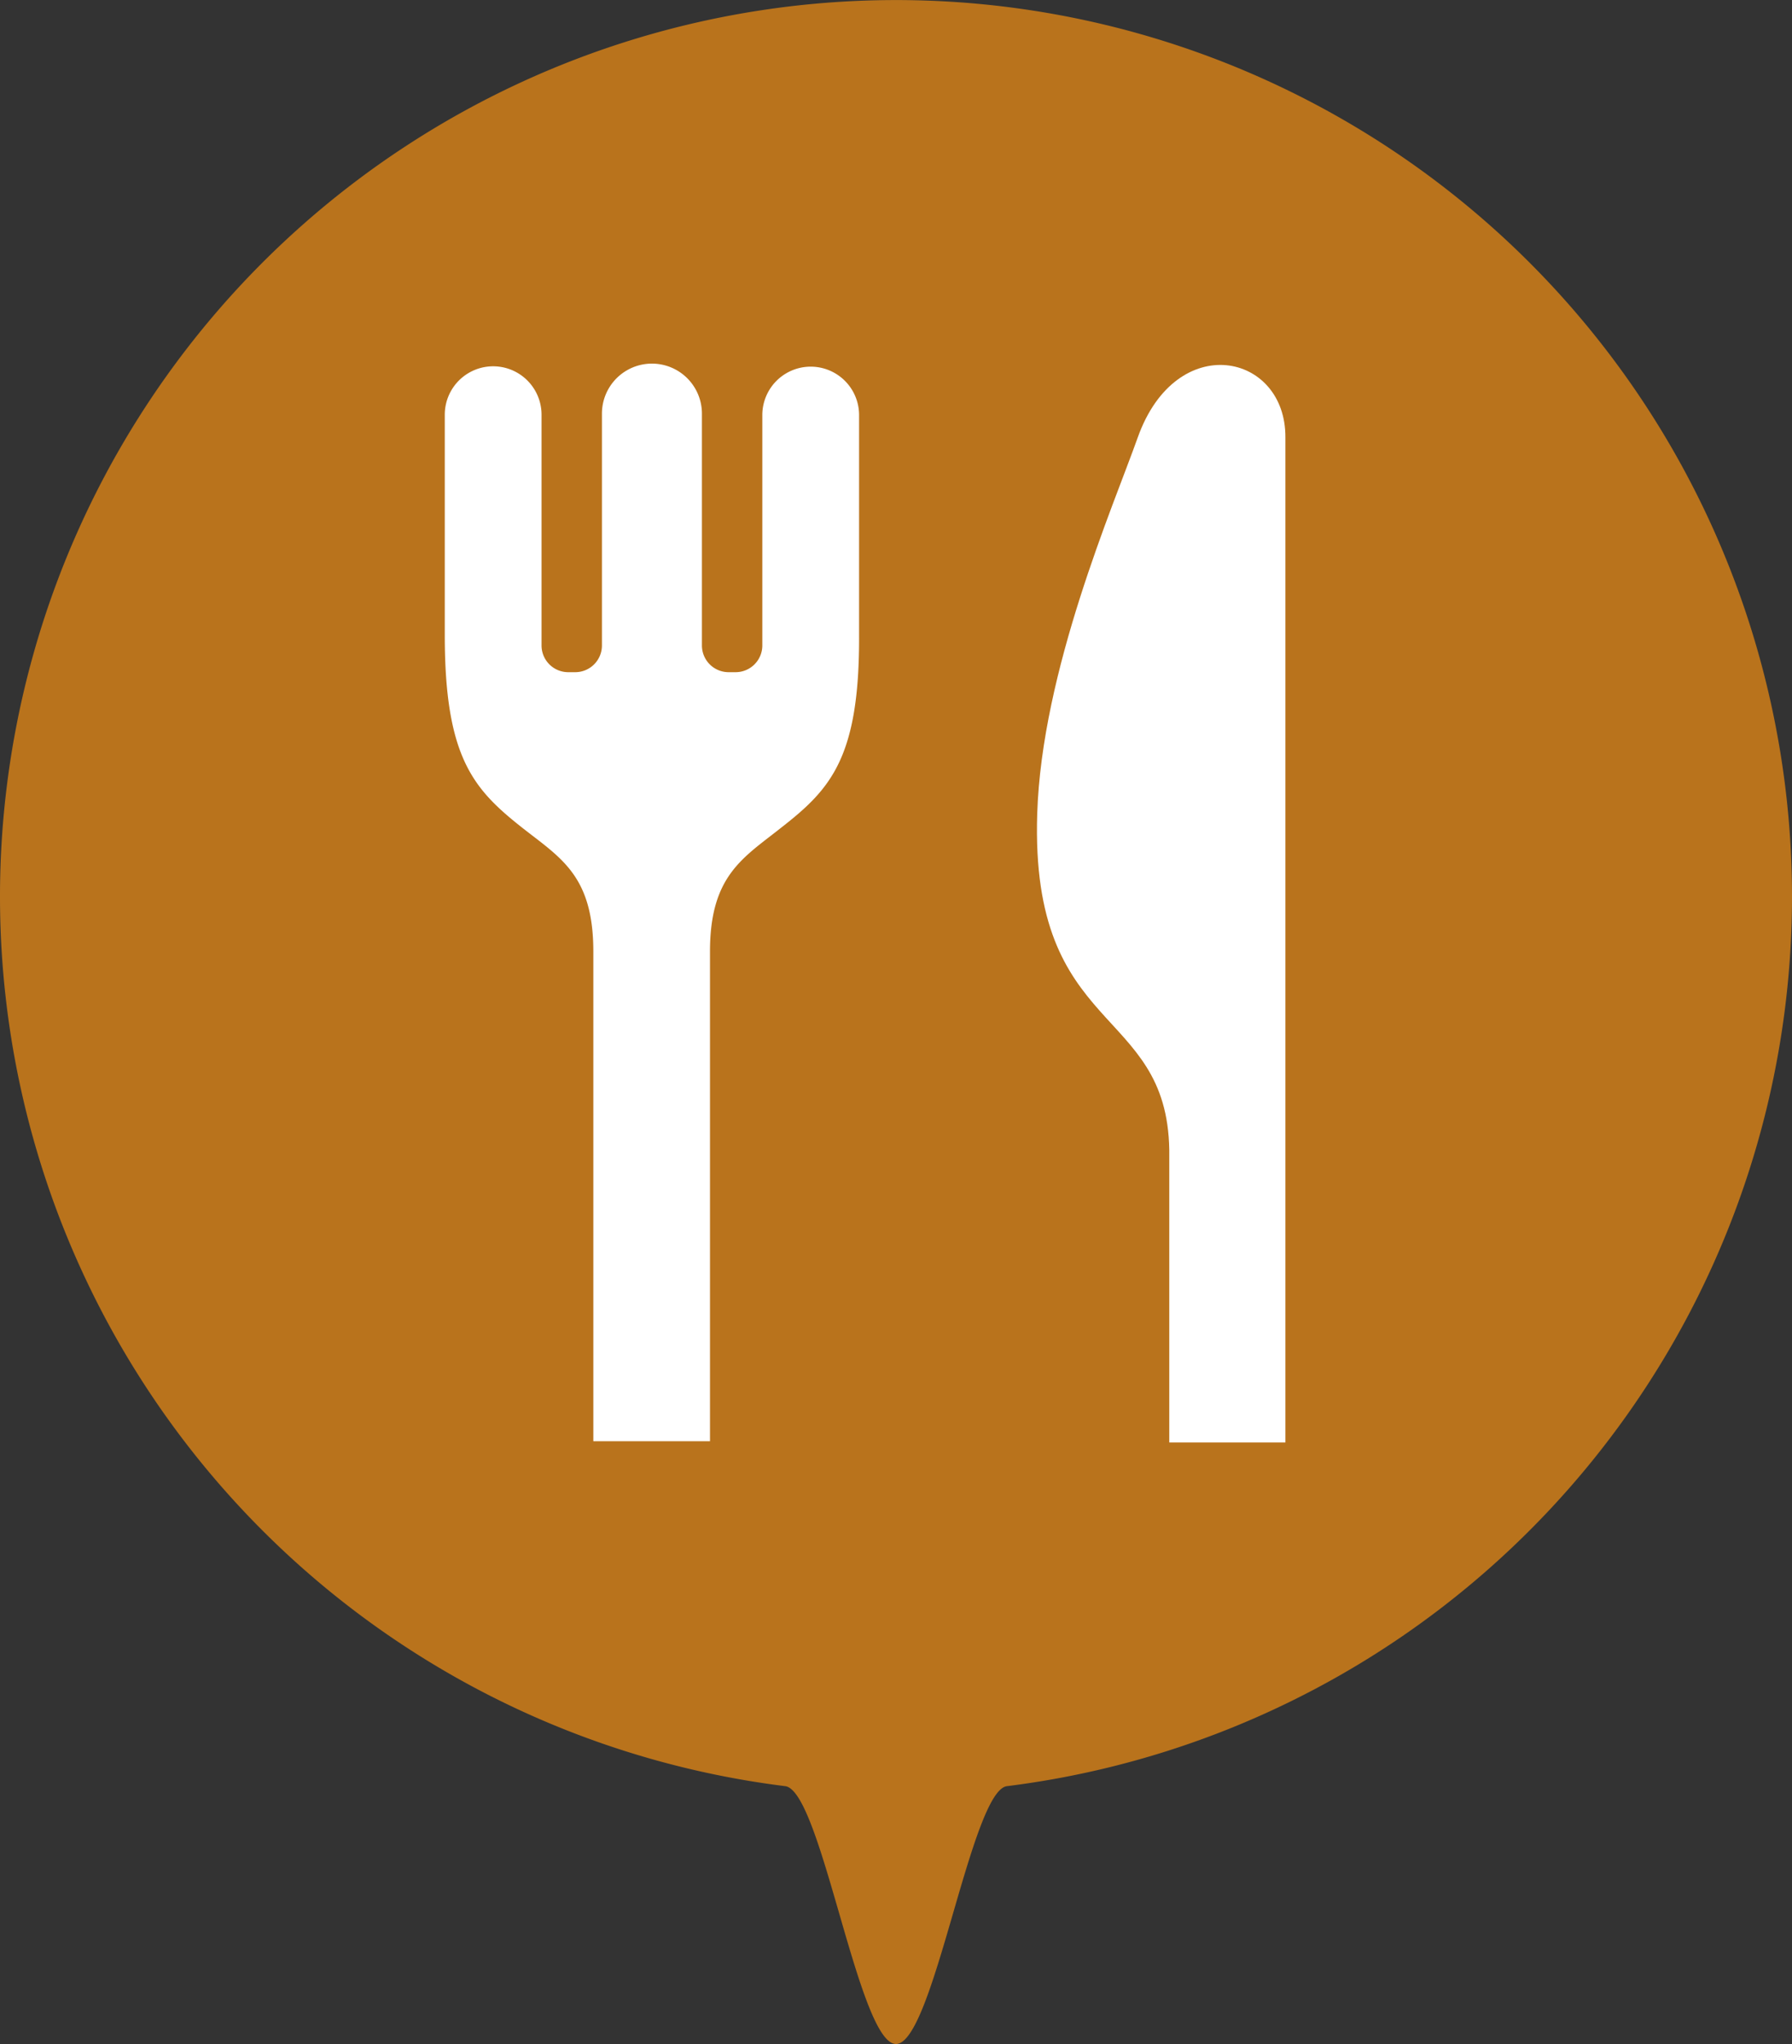 <svg id="レイヤー_1" data-name="レイヤー 1" xmlns="http://www.w3.org/2000/svg" viewBox="0 0 100 114"><rect x="0" y="0" width="100" height="114" fill="#333333" stroke="none"/><defs><style>.cls-1{fill:#b9731c;}.cls-2{fill:#fff;}</style></defs><title>1</title><path class="cls-1" d="M125.64,71a50,50,0,0,1-43.81,49.62c-2,.25-4.1,14.38-6.19,14.38s-4.16-14.13-6.18-14.38A50,50,0,1,1,125.64,71Z" transform="translate(-25.64 -21)"/><path class="cls-2" d="M68.18,44.13V57a1.49,1.49,0,0,1-1.48,1.49h-.4A1.49,1.49,0,0,1,64.81,57V44.07a2.79,2.79,0,0,0-5.58,0V57a1.49,1.49,0,0,1-1.48,1.49h-.4A1.49,1.49,0,0,1,55.86,57V44.13a2.7,2.7,0,1,0-5.4,0V56.43c0,6.81,1.6,8.58,4.29,10.71,2.17,1.71,4,2.68,4,6.93v27.31h6.51V74.07c0-4.25,1.85-5.22,4-6.93C72,65,73.61,63.24,73.58,56.43V44.17A2.7,2.7,0,1,0,68.18,44.13Z" transform="translate(-25.64 -21)"/><path class="cls-2" d="M89.13,45.4c-1.38,3.88-5.36,13-5.61,21C83.13,78.83,90.76,77,90.89,85.14v16.31h6.48l0,.08V45.4C97.4,40.68,91.28,39.37,89.13,45.4Z" transform="translate(-25.64 -21)"/></svg>